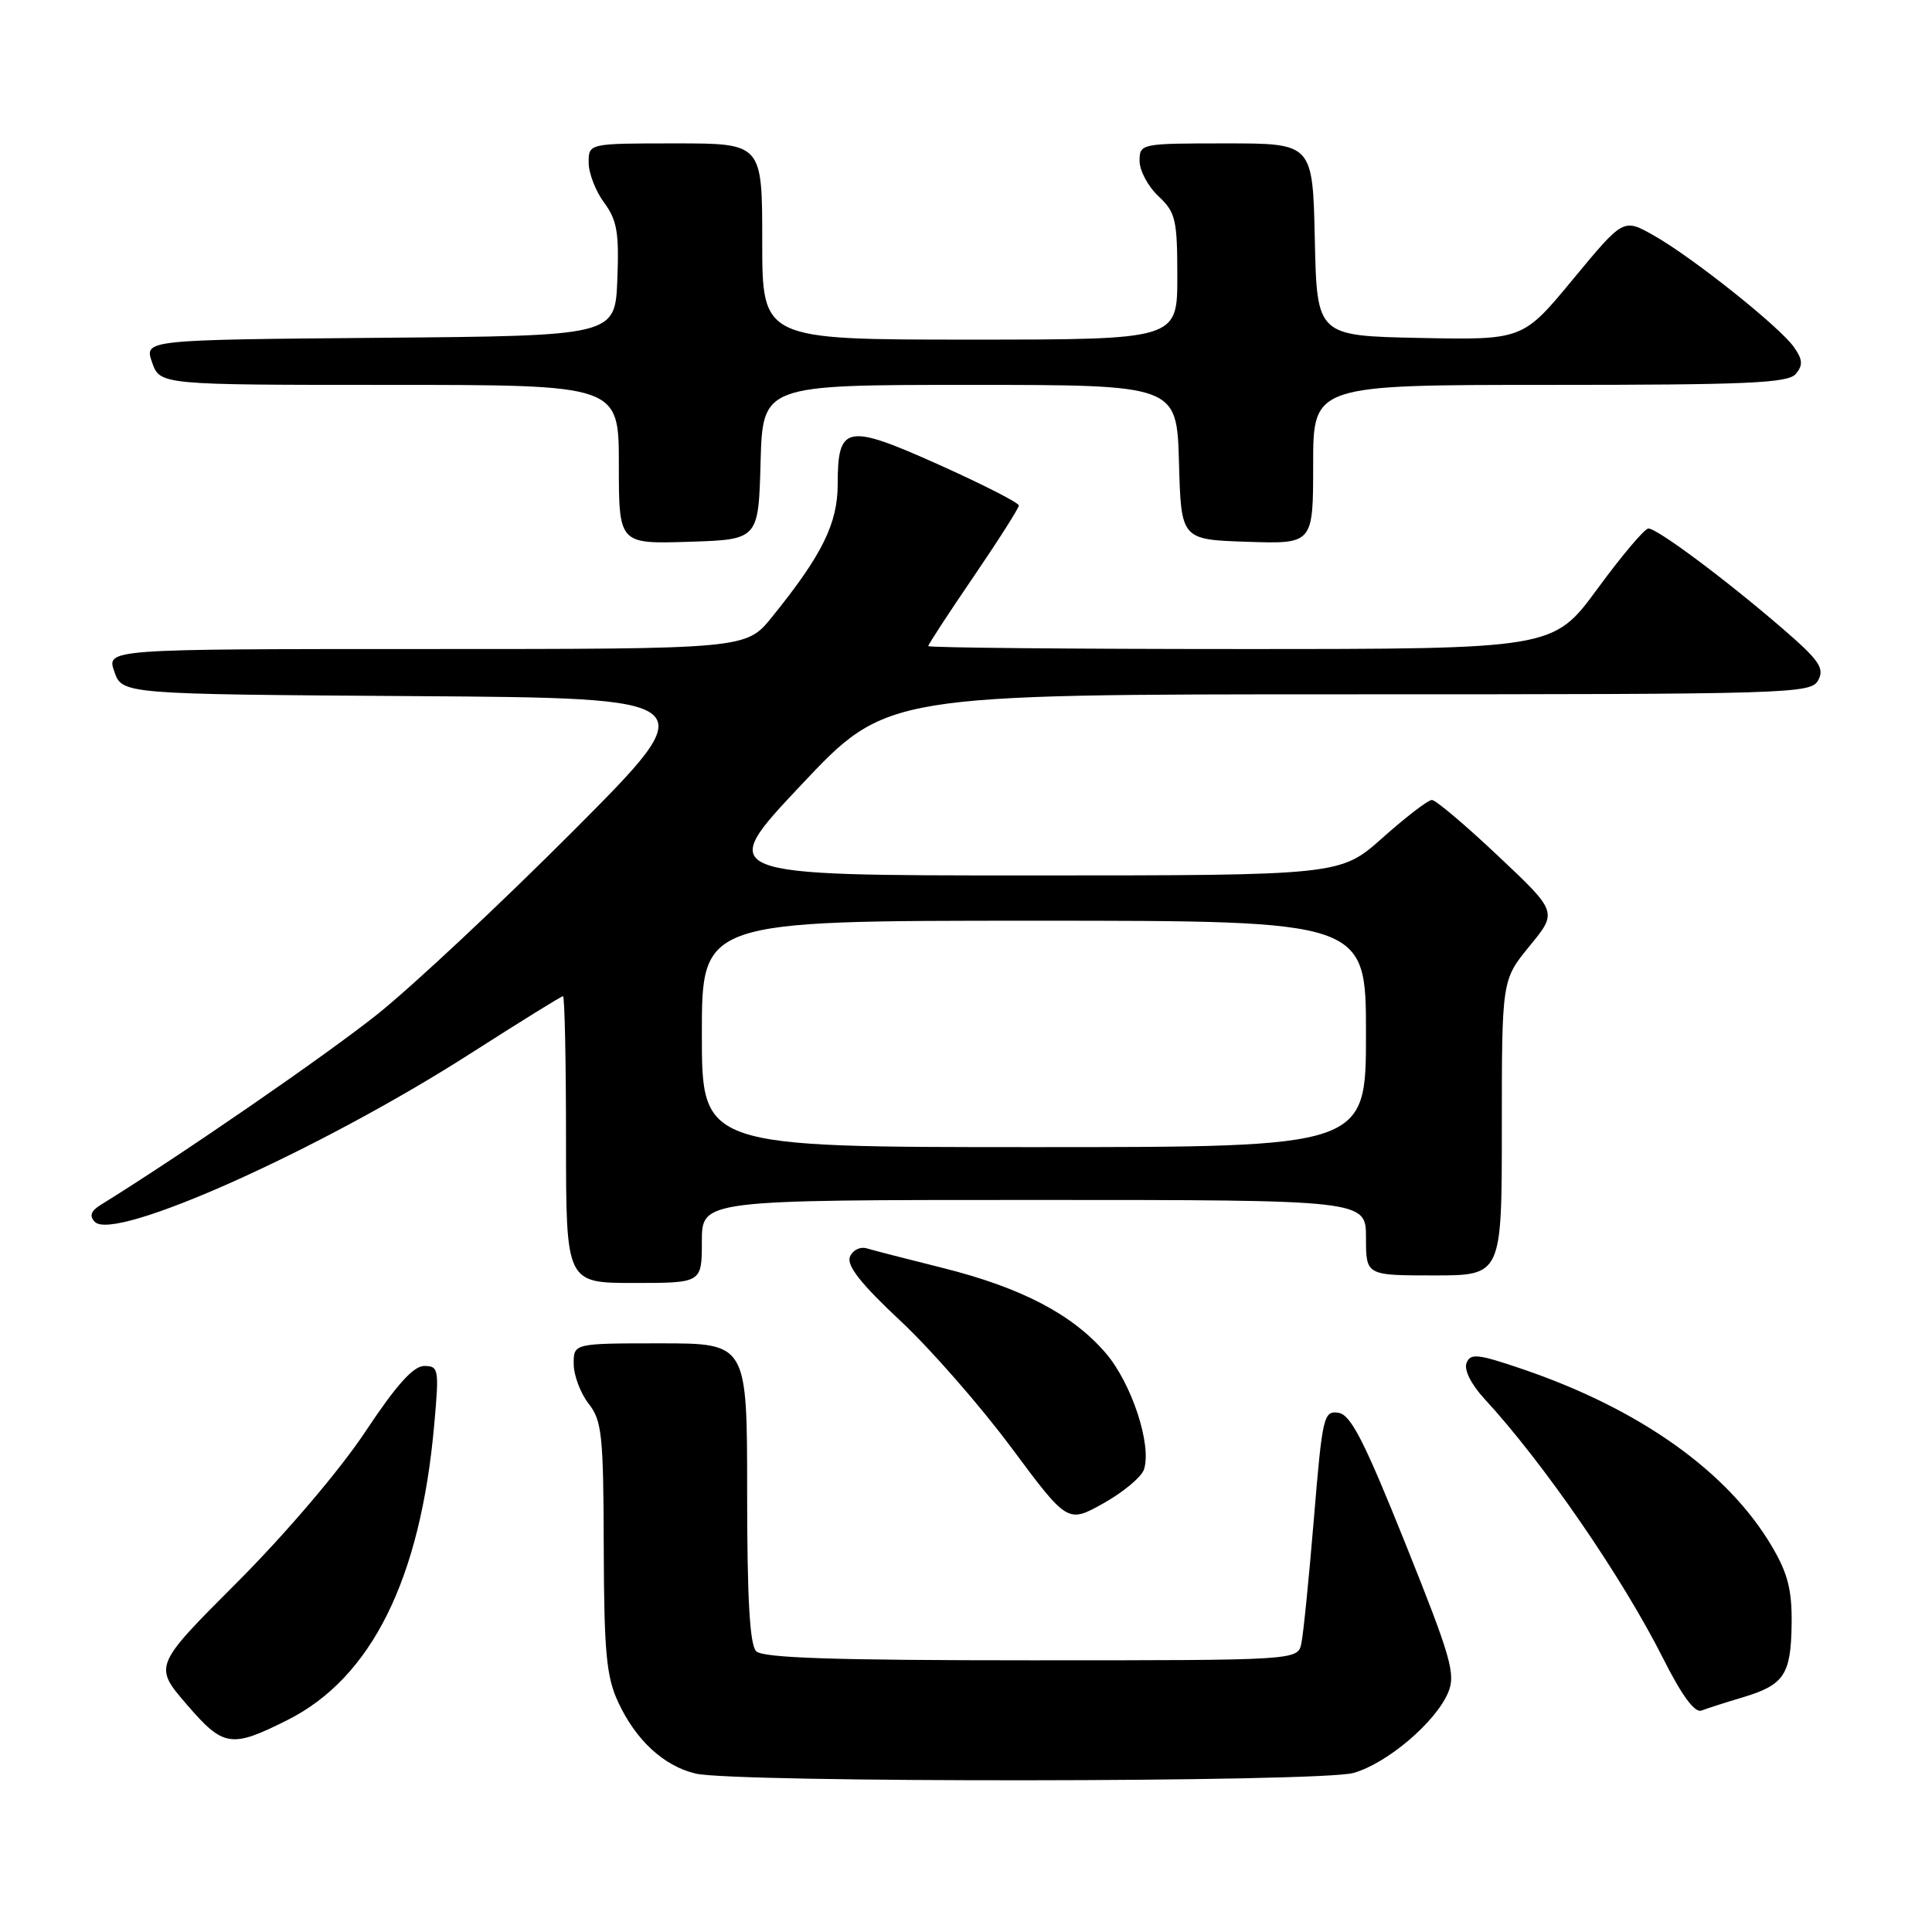 <?xml version="1.0" encoding="UTF-8" standalone="no"?>
<!DOCTYPE svg PUBLIC "-//W3C//DTD SVG 1.1//EN" "http://www.w3.org/Graphics/SVG/1.1/DTD/svg11.dtd" >
<svg xmlns="http://www.w3.org/2000/svg" xmlns:xlink="http://www.w3.org/1999/xlink" version="1.1" viewBox="0 0 256 256">
 <g >
 <path fill="currentColor"
d=" M 179.32 234.93 C 183.78 233.69 190.27 228.17 191.90 224.24 C 192.91 221.81 192.26 219.58 186.21 204.50 C 180.74 190.87 178.98 187.44 177.34 187.20 C 175.39 186.91 175.22 187.67 174.10 201.20 C 173.45 209.06 172.70 216.51 172.44 217.75 C 171.96 220.00 171.96 220.00 136.68 220.00 C 110.57 220.00 101.09 219.69 100.20 218.80 C 99.35 217.95 99.00 211.87 99.00 197.80 C 99.00 178.00 99.00 178.00 87.50 178.00 C 76.00 178.00 76.00 178.00 76.02 180.75 C 76.03 182.26 76.92 184.62 78.00 186.00 C 79.76 188.24 79.96 190.18 80.00 205.00 C 80.04 218.87 80.34 222.14 81.89 225.50 C 84.23 230.57 87.95 234.01 92.18 235.01 C 97.38 236.24 174.86 236.17 179.32 234.93 Z  M 38.06 227.93 C 49.21 222.35 55.72 209.27 57.54 188.75 C 58.20 181.41 58.13 181.00 56.21 181.00 C 54.77 181.00 52.50 183.54 48.38 189.75 C 45.01 194.82 37.90 203.17 31.46 209.63 C 20.35 220.75 20.35 220.75 24.76 225.87 C 29.61 231.50 30.63 231.66 38.06 227.93 Z  M 230.91 224.91 C 236.41 223.26 237.31 221.92 237.40 215.20 C 237.46 210.73 236.90 208.50 234.83 204.98 C 229.01 195.04 217.31 186.71 201.70 181.40 C 195.80 179.39 194.83 179.29 194.32 180.61 C 193.97 181.51 194.94 183.44 196.67 185.32 C 204.56 193.88 214.94 208.96 220.42 219.84 C 222.85 224.67 224.57 227.00 225.45 226.66 C 226.19 226.37 228.64 225.59 230.91 224.91 Z  M 151.59 194.69 C 152.63 191.44 149.95 183.31 146.53 179.31 C 142.14 174.18 135.36 170.63 125.00 168.03 C 120.33 166.86 115.77 165.69 114.87 165.42 C 113.95 165.15 112.97 165.65 112.61 166.56 C 112.18 167.71 114.13 170.18 119.27 174.98 C 123.28 178.72 129.91 186.30 134.01 191.82 C 141.47 201.85 141.47 201.85 146.24 199.18 C 148.87 197.70 151.28 195.69 151.59 194.69 Z  M 93.00 164.50 C 93.00 159.00 93.00 159.00 137.00 159.00 C 181.00 159.00 181.00 159.00 181.00 164.00 C 181.00 169.00 181.00 169.00 190.00 169.00 C 199.00 169.00 199.00 169.00 199.00 149.42 C 199.00 129.84 199.00 129.84 202.69 125.34 C 206.38 120.84 206.38 120.84 198.51 113.42 C 194.19 109.34 190.24 106.00 189.73 106.00 C 189.23 106.00 186.30 108.25 183.21 111.00 C 177.60 116.00 177.60 116.00 136.23 116.00 C 94.86 116.00 94.86 116.00 106.17 104.00 C 117.47 92.00 117.47 92.00 178.70 92.00 C 237.57 92.00 239.97 91.93 240.93 90.12 C 241.78 88.54 241.04 87.47 236.22 83.31 C 228.67 76.79 219.55 69.99 218.41 70.03 C 217.91 70.05 214.87 73.65 211.66 78.03 C 205.81 86.00 205.81 86.00 164.41 86.00 C 141.63 86.00 123.00 85.82 123.00 85.61 C 123.00 85.39 125.70 81.25 129.00 76.42 C 132.30 71.58 135.00 67.33 135.00 66.98 C 135.00 66.62 130.25 64.20 124.44 61.59 C 112.16 56.08 111.00 56.29 111.00 64.14 C 111.00 69.37 108.94 73.54 102.30 81.75 C 98.87 86.00 98.87 86.00 56.49 86.00 C 14.10 86.00 14.10 86.00 15.15 88.99 C 16.19 91.98 16.19 91.98 54.84 92.24 C 93.50 92.50 93.50 92.50 76.00 110.06 C 66.38 119.71 54.67 130.67 50.00 134.40 C 43.19 139.83 24.09 153.00 13.35 159.65 C 12.04 160.46 11.81 161.11 12.56 161.90 C 15.13 164.60 42.36 152.40 62.35 139.59 C 68.87 135.42 74.38 132.00 74.60 132.00 C 74.82 132.00 75.00 140.55 75.00 151.00 C 75.00 170.00 75.00 170.00 84.00 170.00 C 93.00 170.00 93.00 170.00 93.00 164.50 Z  M 100.78 61.25 C 101.07 51.00 101.07 51.00 128.50 51.00 C 155.93 51.00 155.93 51.00 156.22 61.25 C 156.50 71.50 156.50 71.50 165.25 71.79 C 174.00 72.08 174.00 72.08 174.00 61.54 C 174.00 51.00 174.00 51.00 205.38 51.00 C 231.64 51.00 236.95 50.76 237.96 49.54 C 238.92 48.39 238.87 47.65 237.71 46.00 C 235.82 43.30 224.18 34.03 219.08 31.17 C 215.11 28.93 215.11 28.93 208.44 36.99 C 201.78 45.05 201.78 45.05 188.14 44.78 C 174.50 44.50 174.50 44.50 174.22 31.75 C 173.94 19.00 173.94 19.00 162.47 19.00 C 151.13 19.00 151.00 19.03 151.00 21.33 C 151.00 22.60 152.12 24.71 153.50 26.00 C 155.78 28.14 156.00 29.09 156.00 36.67 C 156.00 45.00 156.00 45.00 128.50 45.00 C 101.00 45.00 101.00 45.00 101.00 32.00 C 101.00 19.00 101.00 19.00 89.50 19.00 C 78.00 19.00 78.00 19.00 78.00 21.54 C 78.00 22.94 78.92 25.33 80.05 26.85 C 81.76 29.17 82.05 30.83 81.80 37.06 C 81.50 44.50 81.50 44.50 50.31 44.76 C 19.11 45.03 19.11 45.03 20.15 48.01 C 21.20 51.00 21.20 51.00 51.60 51.00 C 82.00 51.00 82.00 51.00 82.00 61.54 C 82.00 72.08 82.00 72.08 91.25 71.79 C 100.50 71.50 100.50 71.50 100.78 61.25 Z  M 93.00 137.00 C 93.00 122.00 93.00 122.00 137.00 122.00 C 181.00 122.00 181.00 122.00 181.00 137.00 C 181.00 152.00 181.00 152.00 137.00 152.00 C 93.00 152.00 93.00 152.00 93.00 137.00 Z "/>
</g>
</svg>